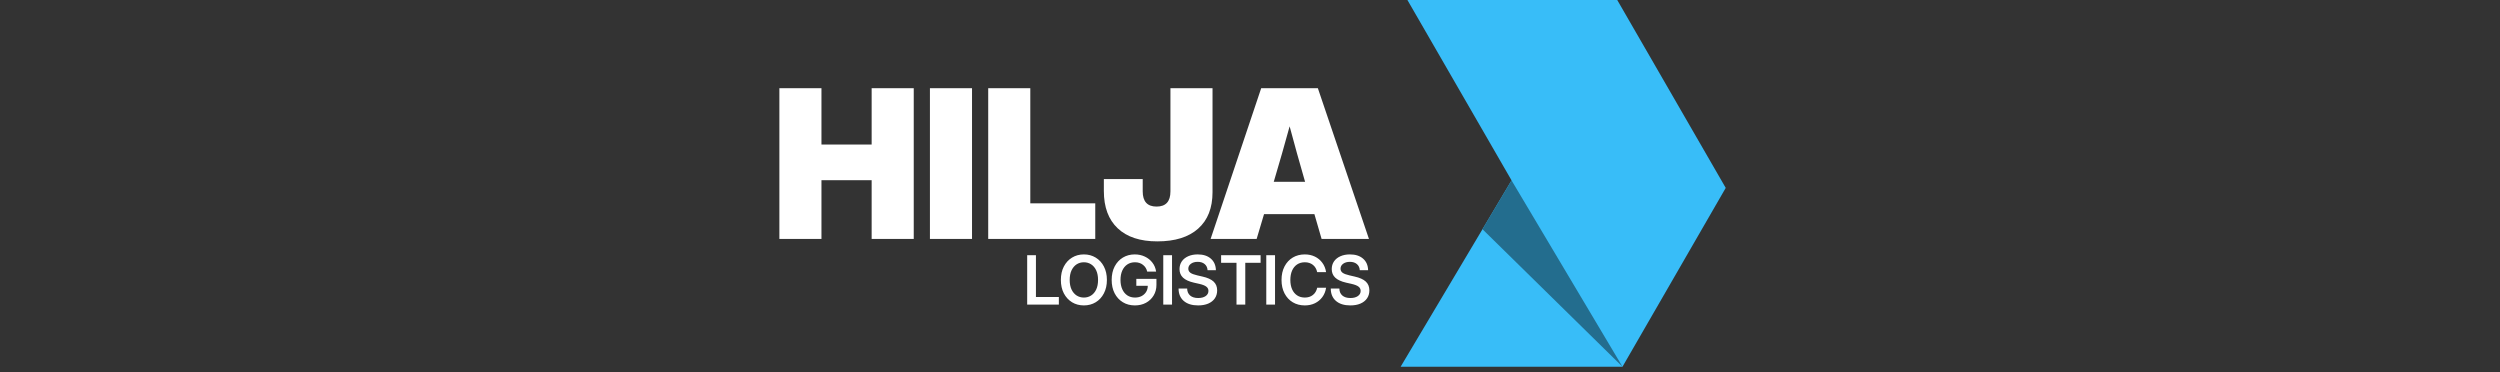 <svg width="376" height="56" viewBox="0 0 376 56" fill="none" xmlns="http://www.w3.org/2000/svg">
<rect x="0" y="0" width="376" height="56" fill="#333333" stroke="none"/>
<path d="M244.02 55.158H210.653L227.337 27.127L211.675 0H243.234L259.55 28.26L244.02 55.158Z" fill="#38BDF8"/>
<path d="M227.334 27.126L222.959 34.471L244.023 55.156L227.334 27.126Z" fill="#236D8E"/>
<path d="M117.218 35.938V13.264H123.548V21.74H131.096V13.264H137.427V35.938H131.096V27.097H123.548V35.938H117.218ZM146.192 13.264V35.938H139.861V13.264H146.192ZM148.627 35.938V13.264H154.957V30.582H164.727V35.938H148.627ZM174.055 36.303C171.479 36.303 169.495 35.649 168.105 34.34C166.715 33.032 166.02 31.16 166.02 28.725V26.929H171.864V28.786C171.864 30.308 172.559 31.069 173.949 31.069C175.339 31.069 176.034 30.308 176.034 28.786V13.264H182.364V28.908C182.364 31.282 181.644 33.108 180.203 34.386C178.773 35.664 176.724 36.303 174.055 36.303ZM182.075 35.938L189.684 13.264H198.206L205.891 35.938H198.769L197.688 32.21H190.11L188.999 35.938H182.075ZM191.571 27.34H196.288L196.227 27.142C195.832 25.773 195.446 24.419 195.071 23.079C194.696 21.74 194.325 20.381 193.96 19.001C193.585 20.381 193.204 21.74 192.819 23.079C192.433 24.419 192.038 25.773 191.632 27.142L191.571 27.34Z" fill="white"/>
<path d="M154.488 45.815V38.383H155.805V44.672H159.251V45.815H154.488ZM163.016 45.934C162.351 45.934 161.758 45.776 161.236 45.461C160.717 45.141 160.307 44.696 160.004 44.124C159.705 43.549 159.555 42.875 159.555 42.104C159.555 41.329 159.705 40.654 160.004 40.079C160.307 39.504 160.717 39.058 161.236 38.742C161.758 38.423 162.351 38.264 163.016 38.264C163.678 38.264 164.27 38.423 164.792 38.742C165.314 39.058 165.725 39.504 166.024 40.079C166.326 40.654 166.478 41.329 166.478 42.104C166.478 42.875 166.326 43.549 166.024 44.124C165.725 44.699 165.314 45.145 164.792 45.461C164.27 45.776 163.678 45.934 163.016 45.934ZM163.016 44.752C163.422 44.752 163.784 44.649 164.104 44.443C164.426 44.237 164.681 43.938 164.867 43.545C165.053 43.15 165.146 42.669 165.146 42.104C165.146 41.535 165.053 41.053 164.867 40.657C164.681 40.262 164.426 39.961 164.104 39.755C163.784 39.549 163.422 39.446 163.016 39.446C162.611 39.446 162.247 39.549 161.924 39.755C161.605 39.961 161.351 40.262 161.161 40.657C160.975 41.053 160.882 41.535 160.882 42.104C160.882 42.669 160.975 43.15 161.161 43.545C161.351 43.938 161.605 44.237 161.924 44.443C162.247 44.649 162.611 44.752 163.016 44.752ZM170.682 45.934C169.997 45.934 169.392 45.773 168.867 45.45C168.341 45.128 167.931 44.679 167.635 44.104C167.342 43.529 167.196 42.862 167.196 42.104C167.196 41.326 167.346 40.649 167.645 40.074C167.947 39.499 168.36 39.053 168.882 38.737C169.407 38.422 170.002 38.264 170.667 38.264C171.222 38.264 171.73 38.373 172.188 38.593C172.647 38.809 173.025 39.111 173.321 39.5C173.62 39.886 173.806 40.335 173.879 40.847H172.538C172.444 40.428 172.233 40.091 171.904 39.835C171.578 39.575 171.178 39.446 170.702 39.446C170.257 39.446 169.871 39.555 169.545 39.775C169.219 39.994 168.966 40.303 168.787 40.702C168.611 41.098 168.523 41.565 168.523 42.104C168.523 42.639 168.612 43.106 168.792 43.505C168.971 43.901 169.224 44.209 169.55 44.428C169.879 44.644 170.267 44.752 170.712 44.752C171.078 44.752 171.404 44.679 171.69 44.533C171.979 44.383 172.207 44.175 172.373 43.909C172.539 43.643 172.624 43.336 172.627 42.987H170.902V41.944H173.929V42.842C173.929 43.444 173.788 43.977 173.505 44.443C173.226 44.908 172.842 45.274 172.353 45.54C171.864 45.803 171.307 45.934 170.682 45.934ZM176.273 38.383V45.815H174.956V38.383H176.273ZM180.198 45.934C179.277 45.934 178.556 45.71 178.034 45.261C177.515 44.809 177.256 44.185 177.256 43.391H178.547C178.554 43.84 178.702 44.19 178.991 44.443C179.284 44.696 179.69 44.822 180.208 44.822C180.67 44.822 181.043 44.726 181.325 44.533C181.608 44.337 181.749 44.076 181.749 43.75C181.749 43.487 181.643 43.274 181.43 43.111C181.217 42.945 180.863 42.806 180.368 42.692L179.57 42.513C178.828 42.343 178.281 42.092 177.929 41.76C177.577 41.427 177.4 41 177.4 40.478C177.4 40.036 177.513 39.648 177.739 39.316C177.969 38.983 178.288 38.726 178.697 38.543C179.109 38.357 179.588 38.264 180.133 38.264C180.965 38.264 181.623 38.475 182.108 38.897C182.597 39.319 182.852 39.899 182.872 40.638H181.62C181.593 40.245 181.447 39.938 181.181 39.715C180.915 39.492 180.564 39.381 180.128 39.381C179.716 39.381 179.379 39.477 179.116 39.67C178.853 39.863 178.722 40.111 178.722 40.413C178.722 40.663 178.825 40.865 179.031 41.022C179.241 41.175 179.588 41.306 180.074 41.416L180.827 41.59C181.598 41.76 182.163 42.012 182.522 42.348C182.882 42.684 183.061 43.125 183.061 43.67C183.061 44.132 182.945 44.533 182.712 44.872C182.479 45.211 182.148 45.474 181.719 45.66C181.291 45.843 180.783 45.934 180.198 45.934ZM183.655 39.525V38.383H189.595V39.525H187.29V45.815H185.969V39.525H183.655ZM191.764 38.383V45.815H190.448V38.383H191.764ZM196.243 45.934C195.558 45.934 194.953 45.776 194.428 45.461C193.902 45.145 193.49 44.699 193.191 44.124C192.891 43.549 192.742 42.875 192.742 42.104C192.742 41.326 192.891 40.649 193.191 40.074C193.49 39.499 193.902 39.053 194.428 38.737C194.953 38.422 195.558 38.264 196.243 38.264C196.802 38.264 197.307 38.373 197.759 38.593C198.211 38.812 198.584 39.121 198.876 39.52C199.172 39.919 199.362 40.39 199.445 40.932H198.103C198.004 40.46 197.789 40.094 197.46 39.835C197.131 39.575 196.728 39.446 196.253 39.446C195.801 39.446 195.41 39.555 195.081 39.775C194.755 39.994 194.504 40.303 194.328 40.702C194.155 41.101 194.068 41.569 194.068 42.104C194.068 42.636 194.155 43.101 194.328 43.5C194.504 43.896 194.755 44.204 195.081 44.423C195.407 44.642 195.797 44.752 196.253 44.752C196.725 44.752 197.126 44.624 197.455 44.368C197.784 44.112 198.002 43.748 198.108 43.276H199.445C199.362 43.818 199.172 44.288 198.876 44.687C198.584 45.083 198.211 45.391 197.759 45.61C197.307 45.826 196.802 45.934 196.243 45.934ZM203.091 45.934C202.17 45.934 201.448 45.71 200.926 45.261C200.408 44.809 200.148 44.185 200.148 43.391H201.44C201.447 43.84 201.595 44.19 201.884 44.443C202.176 44.696 202.582 44.822 203.101 44.822C203.563 44.822 203.935 44.726 204.218 44.533C204.501 44.337 204.642 44.076 204.642 43.75C204.642 43.487 204.536 43.274 204.323 43.111C204.11 42.945 203.756 42.806 203.26 42.692L202.462 42.513C201.721 42.343 201.174 42.092 200.822 41.76C200.469 41.427 200.293 41 200.293 40.478C200.293 40.036 200.406 39.648 200.632 39.316C200.861 38.983 201.181 38.726 201.59 38.543C202.002 38.357 202.481 38.264 203.026 38.264C203.857 38.264 204.516 38.475 205.001 38.897C205.49 39.319 205.744 39.899 205.764 40.638H204.512C204.486 40.245 204.339 39.938 204.073 39.715C203.807 39.492 203.457 39.381 203.021 39.381C202.609 39.381 202.271 39.477 202.009 39.67C201.746 39.863 201.615 40.111 201.615 40.413C201.615 40.663 201.718 40.865 201.924 41.022C202.133 41.175 202.481 41.306 202.966 41.416L203.719 41.59C204.491 41.76 205.056 42.012 205.415 42.348C205.774 42.684 205.954 43.125 205.954 43.67C205.954 44.132 205.837 44.533 205.605 44.872C205.372 45.211 205.041 45.474 204.612 45.66C204.183 45.843 203.676 45.934 203.091 45.934Z" fill="white"/>
</svg>
